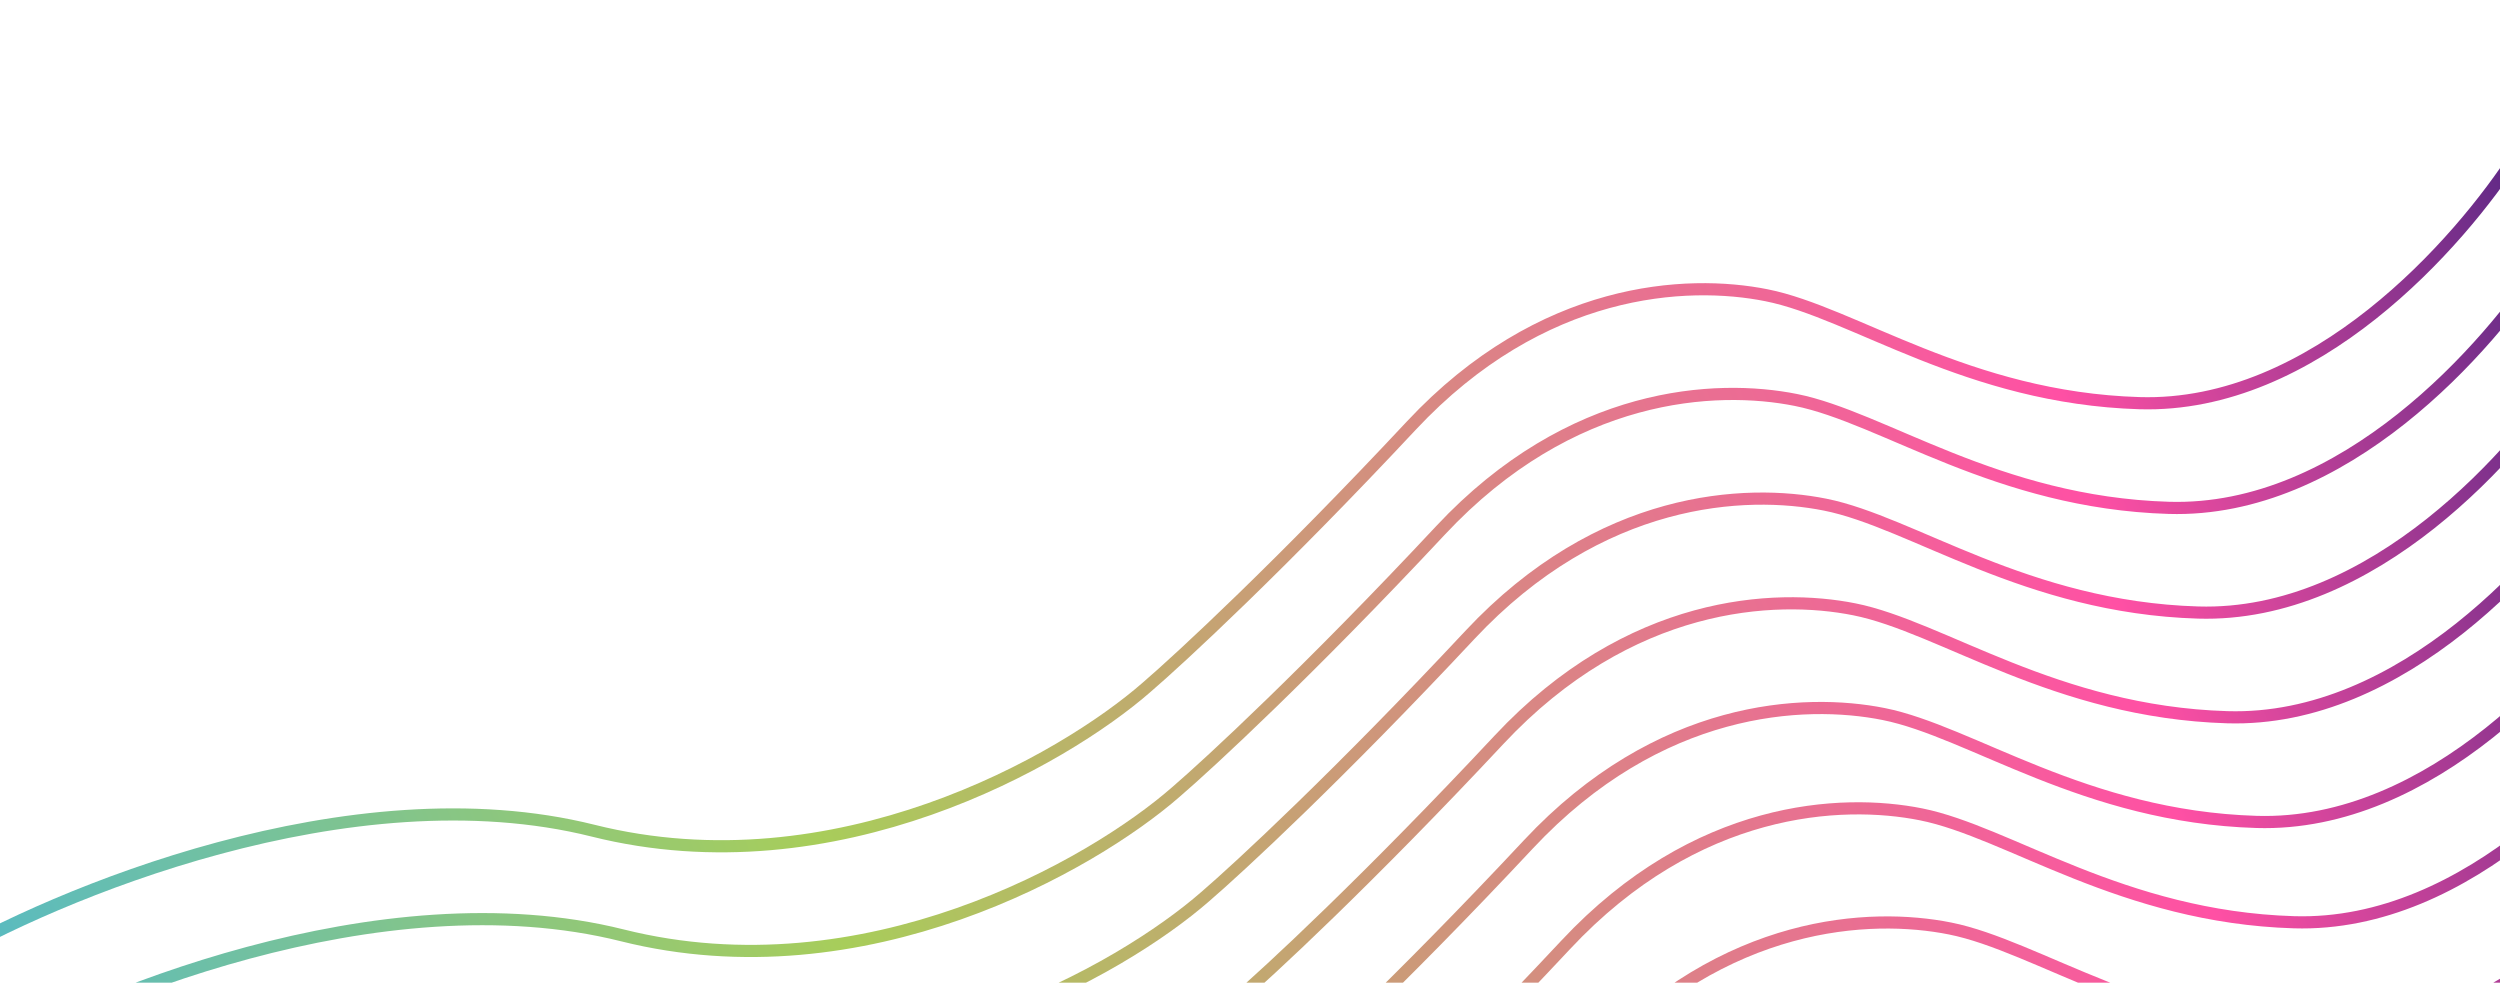 <svg width="1440" height="566" viewBox="0 0 1440 566" fill="none" xmlns="http://www.w3.org/2000/svg">
<path d="M-35.658 554.771C31.987 514.788 202.158 443.554 341.68 478.482C481.202 513.409 612.34 437.959 660.468 395.867C679.973 379.122 737.753 325.55 812.84 245.229C887.928 164.909 971.665 160.889 1017.57 170.077C1067.93 180.156 1133.3 229.242 1232.34 232.222C1332.92 235.248 1416.48 140.443 1450 88.23" stroke="url(#paint0_linear_157_148)" stroke-width="7" stroke-linecap="round"/>
<path d="M-18.798 615.071C48.847 575.088 219.018 503.854 358.54 538.782C498.062 573.709 629.2 498.259 677.328 456.167C696.833 439.422 754.613 385.85 829.7 305.529C904.788 225.209 988.525 221.189 1034.43 230.377C1084.79 240.456 1150.16 289.542 1249.2 292.522C1349.78 295.548 1433.34 200.743 1466.86 148.53" stroke="url(#paint1_linear_157_148)" stroke-width="7" stroke-linecap="round"/>
<path d="M-1.938 675.371C65.707 635.388 235.878 564.154 375.4 599.082C514.922 634.009 646.06 558.559 694.188 516.467C713.693 499.722 771.473 446.15 846.56 365.829C921.648 285.509 1005.38 281.489 1051.29 290.677C1101.65 300.756 1167.02 349.842 1266.06 352.822C1366.64 355.848 1450.2 261.043 1483.72 208.83" stroke="url(#paint2_linear_157_148)" stroke-width="7" stroke-linecap="round"/>
<path d="M14.912 735.671C82.557 695.688 252.728 624.454 392.25 659.382C531.772 694.309 662.91 618.859 711.038 576.767C730.543 560.022 788.323 506.45 863.41 426.129C938.498 345.809 1022.23 341.789 1068.14 350.977C1118.5 361.056 1183.87 410.142 1282.91 413.122C1383.49 416.148 1467.05 321.343 1500.57 269.13" stroke="url(#paint3_linear_157_148)" stroke-width="7" stroke-linecap="round"/>
<path d="M31.772 795.981C99.417 755.998 269.588 684.764 409.11 719.692C548.632 754.619 679.77 679.169 727.898 637.077C747.403 620.332 805.183 566.76 880.27 486.439C955.358 406.119 1039.09 402.099 1085 411.287C1135.36 421.366 1200.73 470.452 1299.77 473.432C1400.35 476.458 1483.91 381.653 1517.43 329.44" stroke="url(#paint4_linear_157_148)" stroke-width="7" stroke-linecap="round"/>
<path d="M53.342 853.768C120.987 813.785 291.158 742.551 430.68 777.478C570.202 812.406 701.34 736.955 749.468 694.864C768.973 678.118 826.753 624.546 901.84 544.226C976.928 463.905 1060.66 459.886 1106.57 469.074C1156.93 479.153 1222.3 528.238 1321.34 531.218C1421.92 534.245 1505.48 439.44 1539 387.226" stroke="url(#paint5_linear_157_148)" stroke-width="7" stroke-linecap="round"/>
<path d="M70.022 919.511C137.667 879.528 307.838 808.294 447.36 843.222C586.882 878.149 718.02 802.699 766.148 760.607C785.653 743.862 843.433 690.29 918.52 609.969C993.608 529.649 1077.34 525.629 1123.25 534.817C1173.61 544.896 1238.98 593.982 1338.02 596.962C1438.6 599.988 1522.16 505.183 1555.68 452.97" stroke="url(#paint6_linear_157_148)" stroke-width="7" stroke-linecap="round"/>
<defs>
<linearGradient id="paint0_linear_157_148" x1="-103" y1="569.503" x2="1475" y2="0.003" gradientUnits="userSpaceOnUse">
<stop stop-color="#49B7D6"/>
<stop offset="0.339" stop-color="#A8CD5A"/>
<stop offset="0.792" stop-color="#FF50A4"/>
<stop offset="1" stop-color="#3F2180"/>
</linearGradient>
<linearGradient id="paint1_linear_157_148" x1="-86.14" y1="629.803" x2="1491.86" y2="60.303" gradientUnits="userSpaceOnUse">
<stop stop-color="#49B7D6"/>
<stop offset="0.339" stop-color="#A8CD5A"/>
<stop offset="0.792" stop-color="#FF50A4"/>
<stop offset="1" stop-color="#3F2180"/>
</linearGradient>
<linearGradient id="paint2_linear_157_148" x1="-69.28" y1="690.103" x2="1508.72" y2="120.603" gradientUnits="userSpaceOnUse">
<stop stop-color="#49B7D6"/>
<stop offset="0.339" stop-color="#A8CD5A"/>
<stop offset="0.792" stop-color="#FF50A4"/>
<stop offset="1" stop-color="#3F2180"/>
</linearGradient>
<linearGradient id="paint3_linear_157_148" x1="-52.43" y1="750.403" x2="1525.57" y2="180.903" gradientUnits="userSpaceOnUse">
<stop stop-color="#49B7D6"/>
<stop offset="0.339" stop-color="#A8CD5A"/>
<stop offset="0.792" stop-color="#FF50A4"/>
<stop offset="1" stop-color="#3F2180"/>
</linearGradient>
<linearGradient id="paint4_linear_157_148" x1="-35.57" y1="810.713" x2="1542.43" y2="241.213" gradientUnits="userSpaceOnUse">
<stop stop-color="#49B7D6"/>
<stop offset="0.339" stop-color="#A8CD5A"/>
<stop offset="0.792" stop-color="#FF50A4"/>
<stop offset="1" stop-color="#3F2180"/>
</linearGradient>
<linearGradient id="paint5_linear_157_148" x1="-14" y1="868.5" x2="1564" y2="299" gradientUnits="userSpaceOnUse">
<stop stop-color="#49B7D6"/>
<stop offset="0.339" stop-color="#A8CD5A"/>
<stop offset="0.792" stop-color="#FF50A4"/>
<stop offset="1" stop-color="#3F2180"/>
</linearGradient>
<linearGradient id="paint6_linear_157_148" x1="2.68" y1="934.243" x2="1580.68" y2="364.743" gradientUnits="userSpaceOnUse">
<stop stop-color="#49B7D6"/>
<stop offset="0.339" stop-color="#A8CD5A"/>
<stop offset="0.792" stop-color="#FF50A4"/>
<stop offset="1" stop-color="#3F2180"/>
</linearGradient>
</defs>
</svg>
